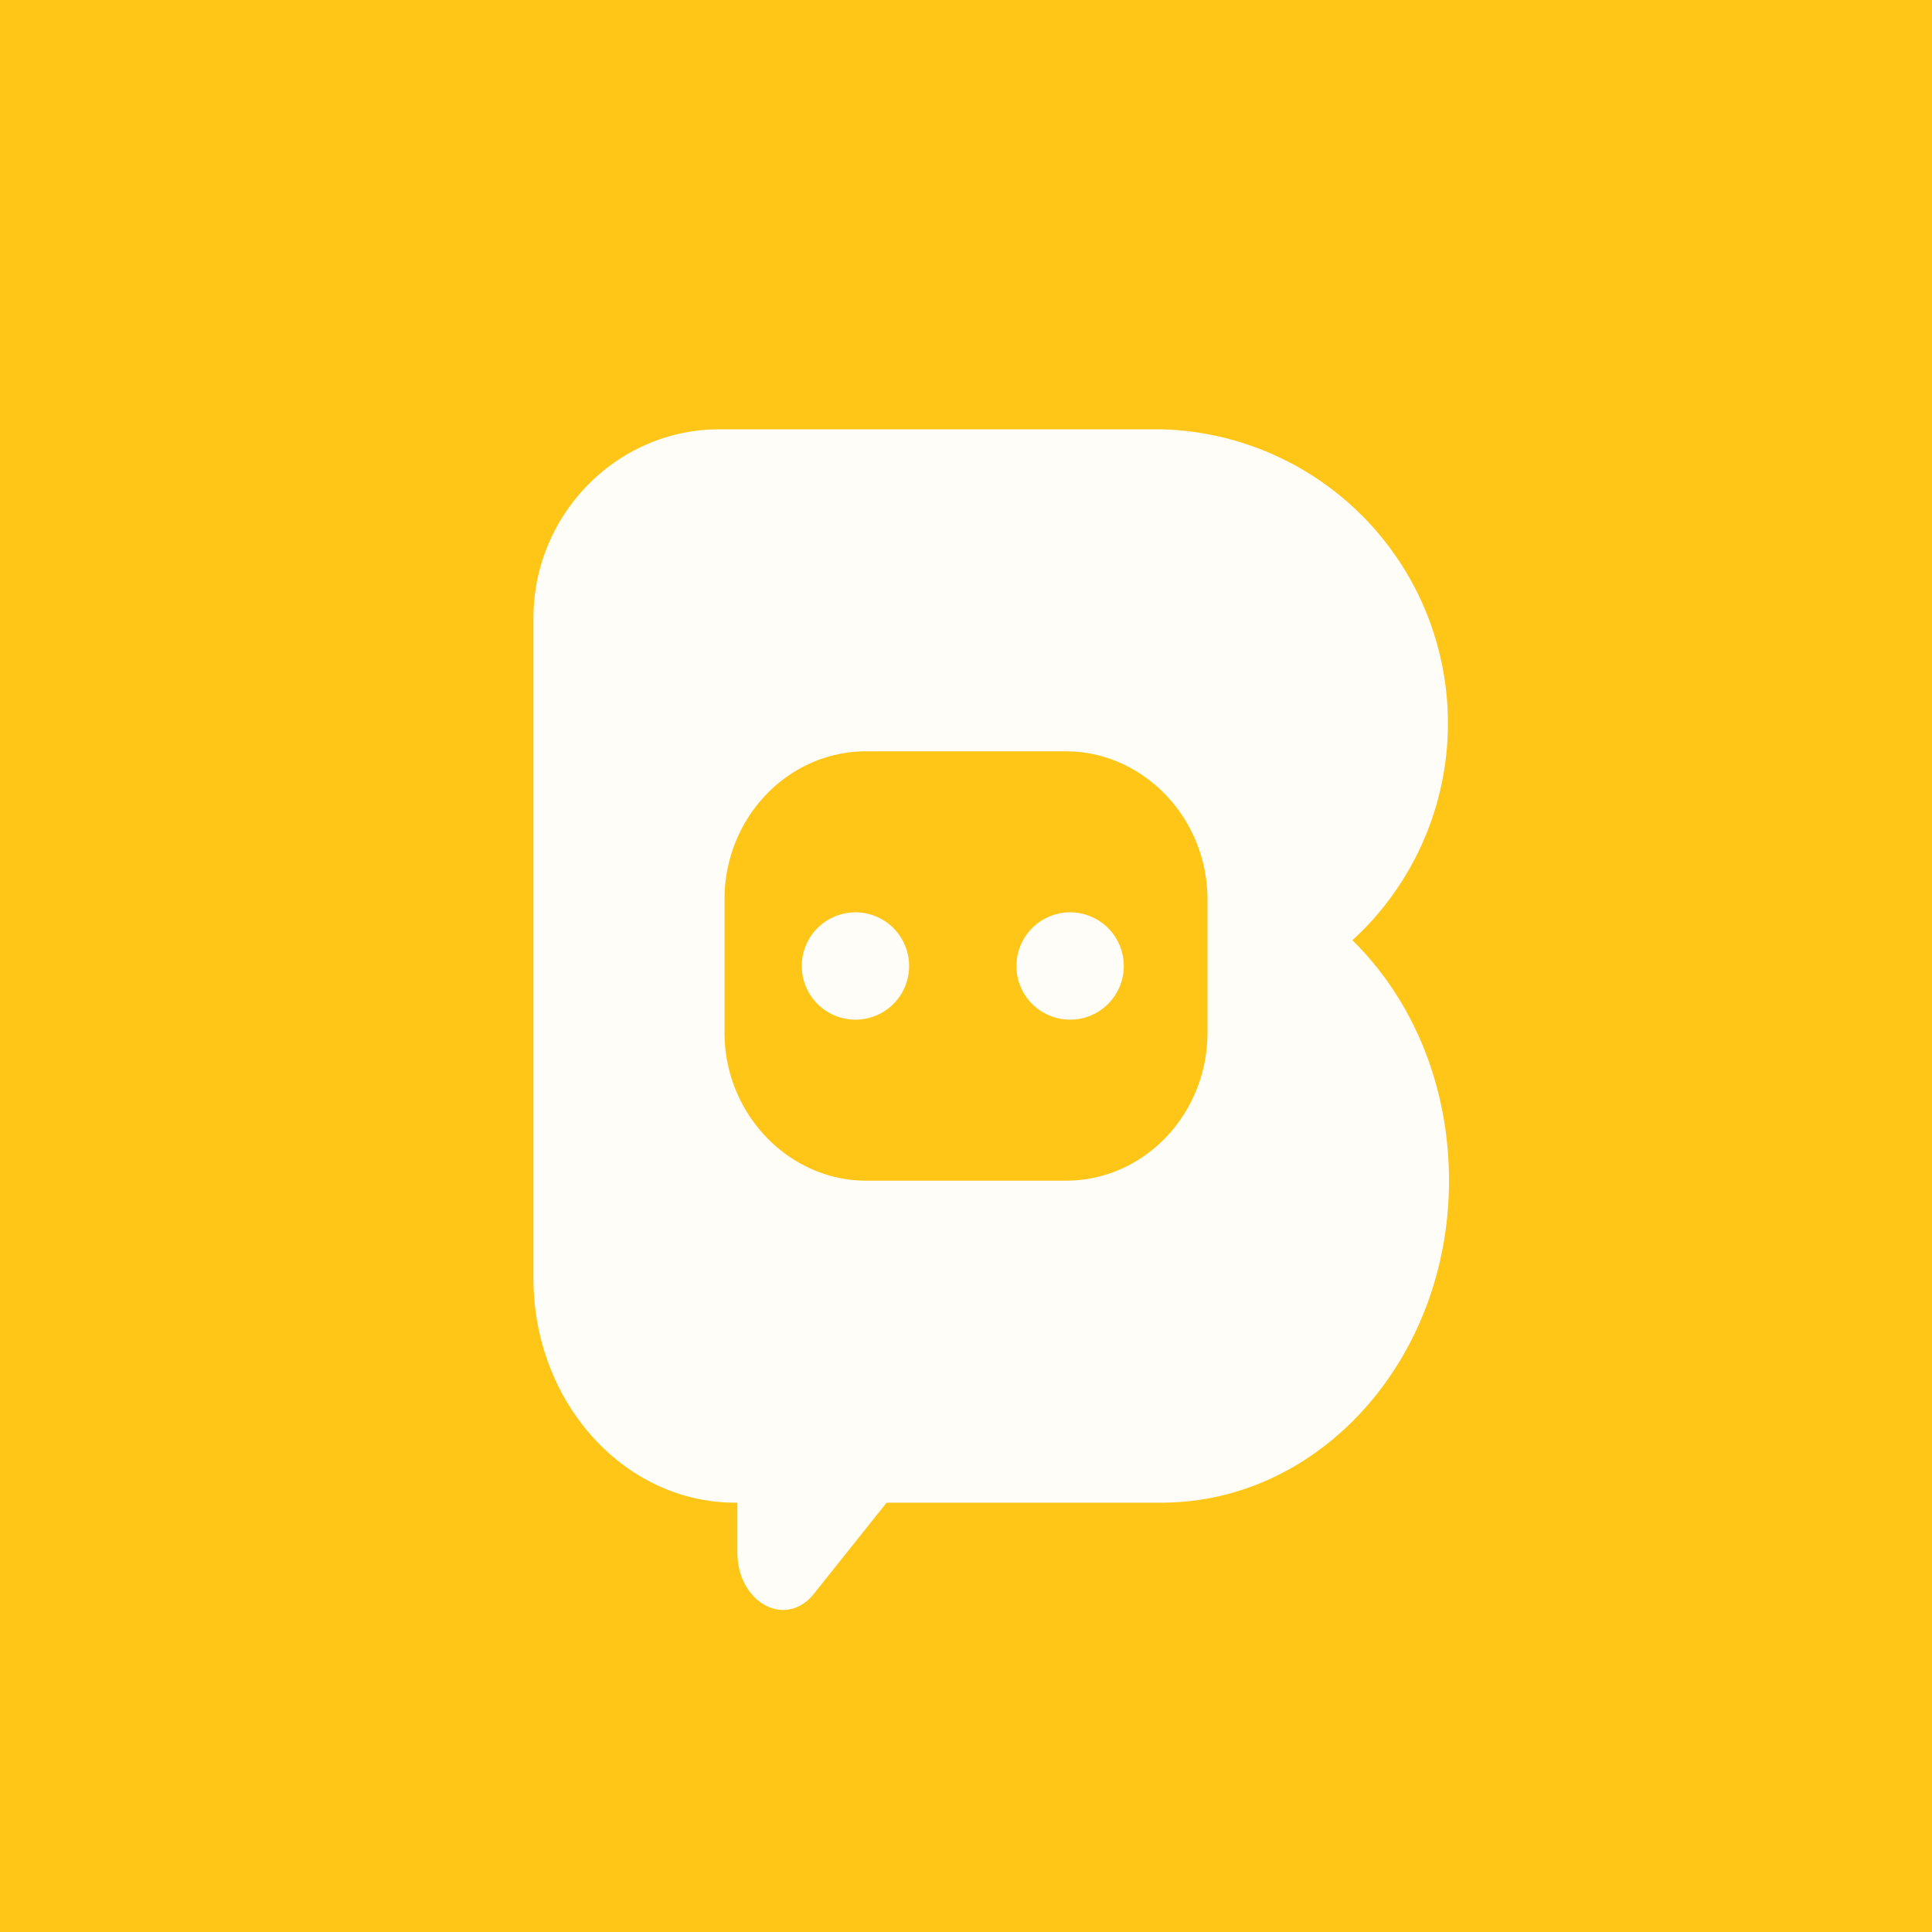 <!-- by TradingView --><svg xmlns="http://www.w3.org/2000/svg" width="18" height="18"><path fill="#FFC517" d="M0 0h18v18H0z"/><path fill-rule="evenodd" d="M6.7 4c-.95 0-1.73.79-1.73 1.76v6.15c0 1.15.84 2.09 1.88 2.09h.02v.46c0 .48.46.72.72.38l.67-.84h2.56c1.48 0 2.68-1.34 2.68-3 0-.89-.34-1.69-.9-2.24A2.74 2.74 0 0010.83 4H6.7zm1.37 3c-.73 0-1.32.62-1.32 1.38v1.24c0 .76.6 1.38 1.32 1.38h1.86c.73 0 1.32-.62 1.32-1.38V8.38c0-.76-.6-1.38-1.32-1.38H8.07zm-.1 2.5a.5.5 0 100-1 .5.5 0 000 1zm2.5-.5a.5.5 0 11-1 0 .5.5 0 011 0z" fill="#FFFDF7"/></svg>